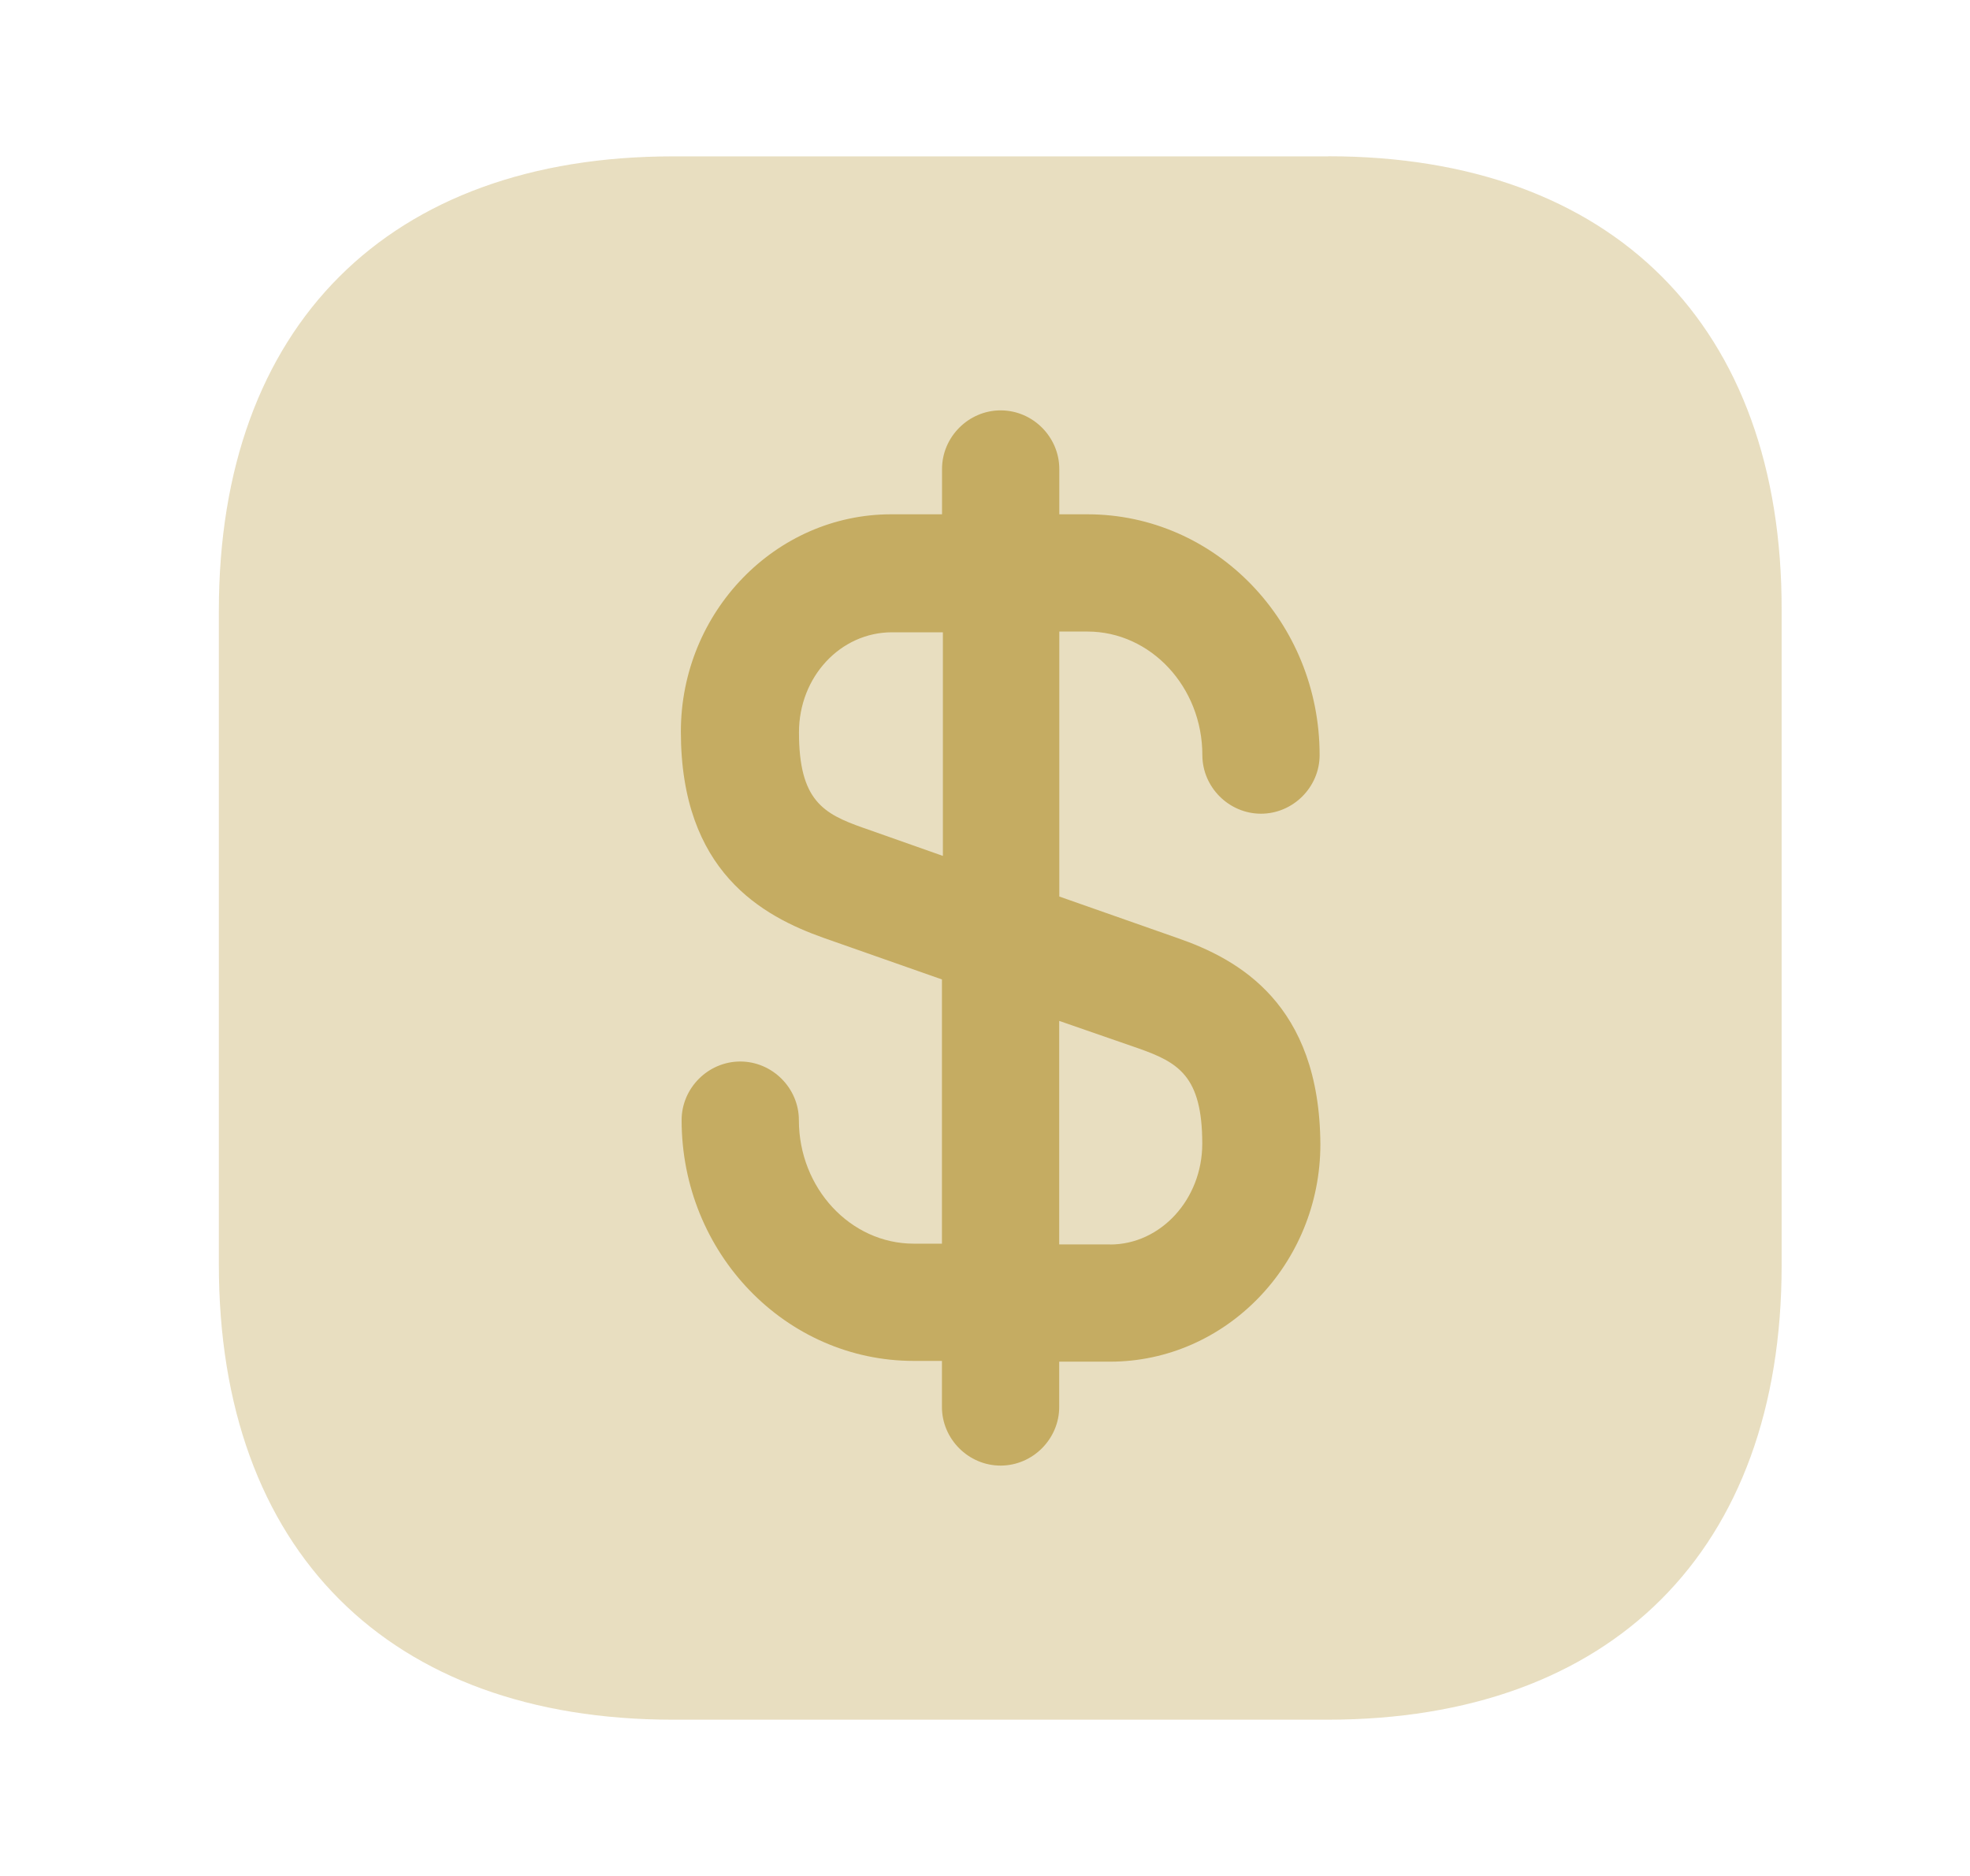 <svg xmlns="http://www.w3.org/2000/svg" fill="none" viewBox="0 0 21 20">
  <path fill="#C5AC62" d="M14.159 1.667H7.175c-3.033 0-4.842 1.808-4.842 4.842v6.975c0 3.042 1.808 4.85 4.842 4.85h6.975c3.033 0 4.842-1.808 4.842-4.842V6.508c.008-3.033-1.8-4.842-4.833-4.842Z" opacity=".4"/>
  <path fill="#C5AC62" d="m12.55 10-1.258-.442v-2.825h.3c.675 0 1.225.592 1.225 1.317 0 .342.283.625.625.625.342 0 .625-.283.625-.625 0-1.417-1.108-2.567-2.475-2.567h-.3V5c0-.342-.283-.625-.625-.625-.342 0-.625.283-.625.625v.483h-.542C8.267 5.483 7.258 6.525 7.258 7.8c0 1.492.867 1.967 1.525 2.2l1.258.442v2.817h-.3c-.675 0-1.225-.592-1.225-1.317 0-.342-.283-.625-.625-.625-.342 0-.625.283-.625.625 0 1.417 1.108 2.567 2.475 2.567h.3V15c0 .342.283.625.625.625.342 0 .625-.283.625-.625v-.483h.542c1.233 0 2.242-1.042 2.242-2.317-.008-1.5-.875-1.975-1.525-2.2ZM9.2 8.825c-.425-.15-.683-.292-.683-1.017 0-.592.442-1.067.992-1.067h.542V9.125l-.85-.3Zm2.633 4.442h-.542v-2.383l.842.292c.425.15.683.292.683 1.017 0 .592-.442 1.075-.983 1.075Z"/>
</svg>